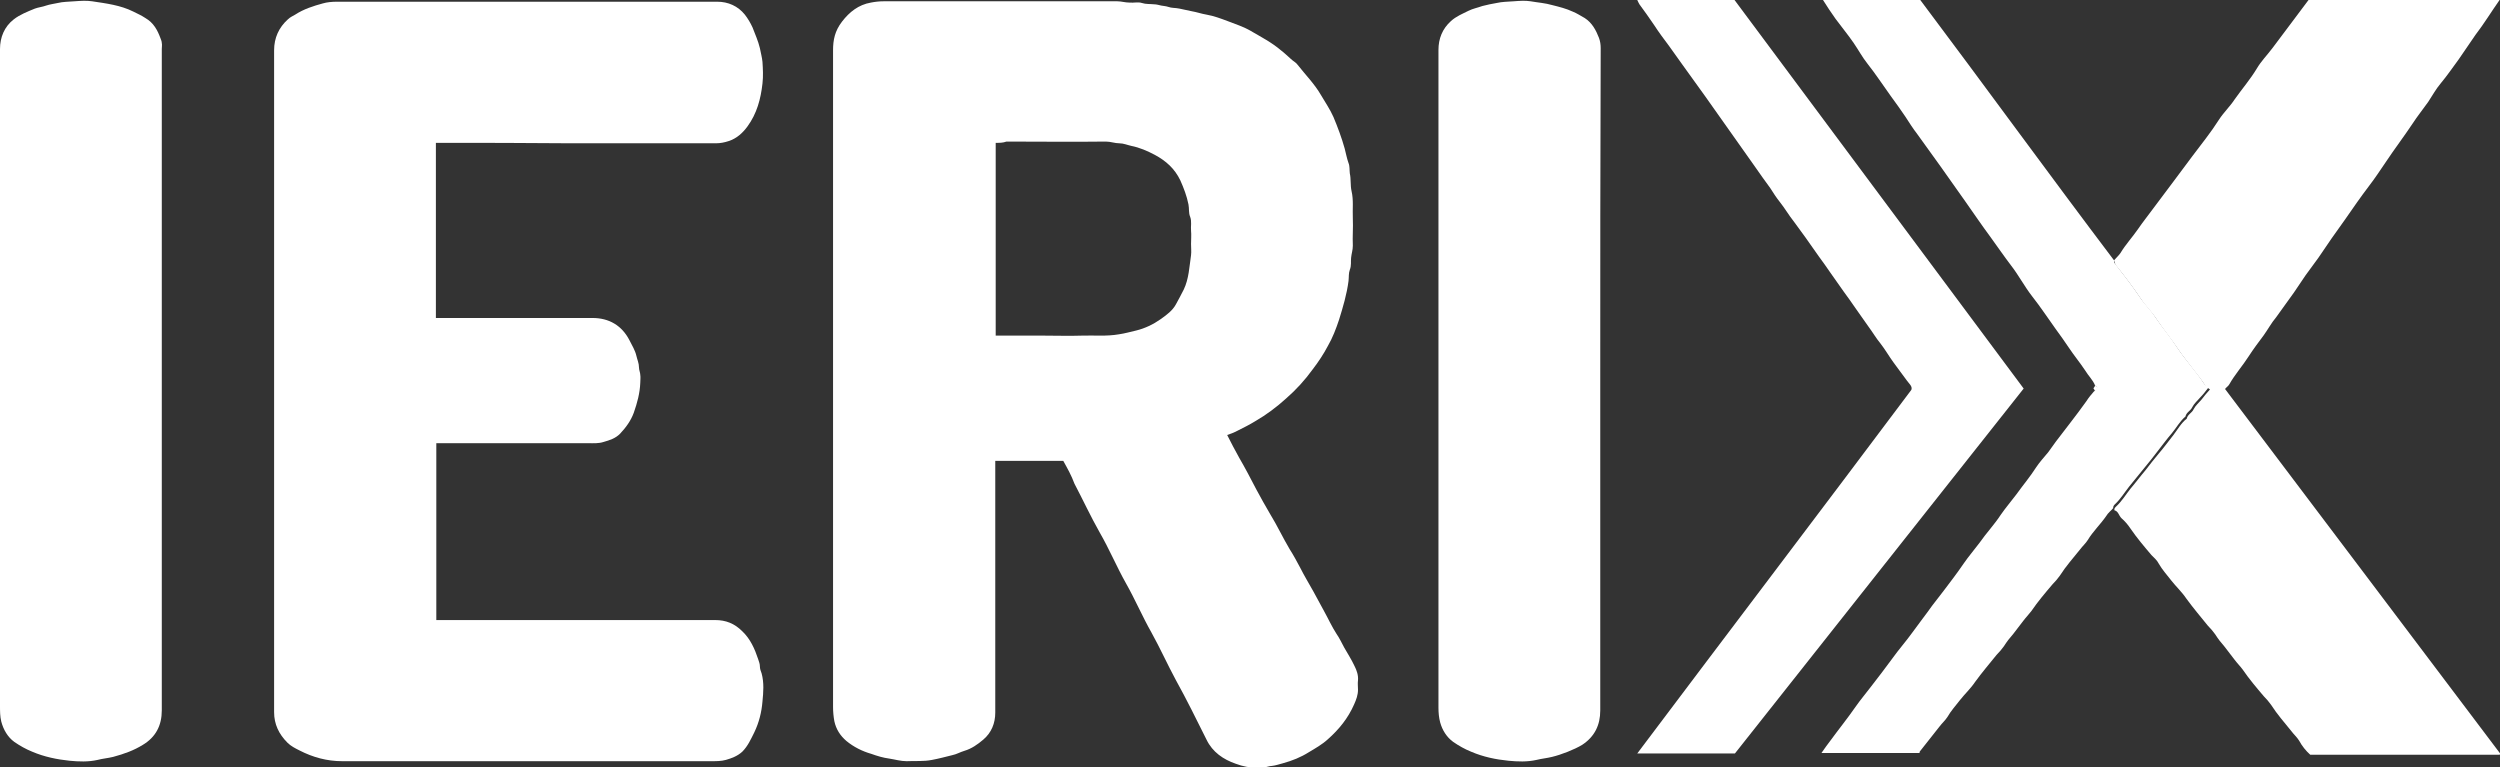 <?xml version="1.0" encoding="utf-8"?>
<!-- Generator: Adobe Illustrator 25.2.0, SVG Export Plug-In . SVG Version: 6.00 Build 0)  -->
<svg version="1.1" id="Layer_1" xmlns="http://www.w3.org/2000/svg" xmlns:xlink="http://www.w3.org/1999/xlink" x="0px" y="0px"
	 viewBox="0 0 58.1 17.83" style="enable-background:new 0 0 58.1 17.83;" xml:space="preserve">
<rect x="0" y="0" width="58.1" height="17.83" fill="#333333" stroke="none"/>
<style type="text/css">
	.st0{fill:#FFFFFF;}
</style>
<g>
	<path class="st0" d="M24.71,10.71c-0.52,0-1.05,0-1.58,0c0,0.06,0,0.11,0,0.17c0,1.89,0,3.79,0,5.68c0,0.25-0.09,0.47-0.28,0.63
		c-0.13,0.11-0.27,0.21-0.44,0.26c-0.1,0.03-0.18,0.08-0.28,0.1c-0.16,0.04-0.31,0.08-0.47,0.11c-0.2,0.04-0.39,0.02-0.59,0.03
		c-0.14,0-0.27-0.04-0.4-0.06c-0.15-0.02-0.28-0.06-0.42-0.11c-0.21-0.06-0.41-0.16-0.58-0.3c-0.14-0.12-0.24-0.27-0.28-0.46
		c-0.02-0.11-0.03-0.22-0.03-0.33c0-5.09,0-10.17,0-15.26c0-0.24,0.04-0.45,0.21-0.67c0.17-0.22,0.38-0.39,0.67-0.44
		c0.1-0.02,0.2-0.03,0.29-0.03c1.81,0,3.63,0,5.44,0c0.09,0,0.18,0.03,0.28,0.03c0.1,0.01,0.2-0.02,0.29,0.01
		c0.09,0.03,0.19,0.02,0.28,0.03c0.06,0,0.12,0.02,0.17,0.03c0.05,0.01,0.1,0.01,0.16,0.03c0.08,0.03,0.17,0.02,0.26,0.04
		c0.1,0.02,0.19,0.04,0.28,0.06c0.12,0.02,0.23,0.06,0.35,0.08c0.17,0.03,0.33,0.09,0.49,0.15c0.18,0.07,0.37,0.13,0.54,0.23
		c0.24,0.14,0.49,0.27,0.7,0.45c0.08,0.06,0.15,0.13,0.23,0.2c0.05,0.05,0.12,0.08,0.16,0.14c0.18,0.23,0.39,0.44,0.54,0.7
		c0.1,0.17,0.21,0.33,0.29,0.51c0.1,0.24,0.19,0.48,0.26,0.73c0.03,0.11,0.05,0.23,0.09,0.34c0.03,0.07,0.02,0.16,0.03,0.24
		c0.03,0.13,0.01,0.28,0.04,0.41c0.05,0.21,0.02,0.42,0.03,0.64c0.01,0.21-0.01,0.42,0,0.63c0,0.1-0.03,0.18-0.04,0.28
		c-0.01,0.09,0.01,0.18-0.03,0.28c-0.03,0.08-0.02,0.17-0.03,0.26c-0.04,0.31-0.13,0.61-0.22,0.9c-0.07,0.21-0.15,0.42-0.26,0.61
		c-0.1,0.19-0.22,0.37-0.35,0.54c-0.18,0.25-0.39,0.48-0.62,0.68c-0.22,0.2-0.46,0.38-0.72,0.53c-0.13,0.08-0.27,0.15-0.41,0.22
		c-0.07,0.04-0.16,0.07-0.24,0.1c0.09,0.18,0.18,0.35,0.28,0.53c0.14,0.24,0.27,0.49,0.4,0.74c0.1,0.19,0.21,0.38,0.32,0.57
		c0.16,0.26,0.29,0.54,0.45,0.81c0.09,0.14,0.17,0.29,0.25,0.44c0.09,0.18,0.2,0.36,0.3,0.54c0.08,0.15,0.17,0.31,0.25,0.46
		c0.1,0.18,0.18,0.36,0.29,0.53c0.07,0.1,0.12,0.21,0.18,0.32c0.08,0.14,0.17,0.28,0.24,0.43c0.05,0.1,0.09,0.21,0.08,0.33
		c-0.01,0.07,0,0.15,0,0.22c0,0.12-0.04,0.23-0.09,0.34c-0.14,0.32-0.35,0.58-0.61,0.81c-0.13,0.12-0.29,0.21-0.44,0.3
		c-0.19,0.12-0.39,0.2-0.61,0.26c-0.08,0.02-0.16,0.05-0.25,0.06c-0.06,0-0.12,0.03-0.17,0.03c-0.06,0.01-0.11,0-0.17,0
		c-0.17,0.02-0.34-0.02-0.5-0.08c-0.29-0.1-0.54-0.27-0.68-0.56c-0.23-0.46-0.46-0.93-0.71-1.38c-0.2-0.37-0.37-0.75-0.57-1.11
		c-0.21-0.37-0.38-0.77-0.59-1.14c-0.22-0.39-0.39-0.8-0.61-1.18c-0.21-0.37-0.39-0.76-0.59-1.14
		C24.9,11.05,24.81,10.89,24.71,10.71z M23.14,3.32c0,1.5,0,2.99,0,4.48c0.09,0,0.18,0,0.26,0c0.29,0,0.58,0,0.87,0
		c0.29,0,0.58,0.01,0.87,0c0.29-0.01,0.57,0.02,0.86-0.03c0.14-0.02,0.28-0.06,0.41-0.09c0.2-0.05,0.39-0.14,0.56-0.26
		c0.14-0.1,0.28-0.2,0.36-0.35c0.06-0.11,0.12-0.22,0.18-0.34c0.12-0.25,0.13-0.53,0.17-0.8c0.01-0.08,0-0.17,0-0.26
		c0-0.1,0.01-0.21,0-0.31c-0.01-0.1,0.02-0.21-0.02-0.32c-0.04-0.09-0.02-0.19-0.04-0.29c-0.04-0.2-0.11-0.38-0.19-0.56
		c-0.13-0.27-0.33-0.45-0.59-0.59c-0.17-0.09-0.35-0.17-0.55-0.21c-0.09-0.02-0.18-0.06-0.28-0.06c-0.1,0-0.2-0.04-0.31-0.04
		c-0.77,0.01-1.54,0-2.31,0C23.31,3.32,23.23,3.32,23.14,3.32z"/>
	<path class="st0" d="M10.13,3.32c0,1.36,0,2.71,0,4.07c0.06,0,0.11,0,0.17,0c1.16,0,2.32,0,3.47,0c0.38,0,0.68,0.17,0.86,0.52
		c0.06,0.12,0.13,0.23,0.16,0.36c0.02,0.09,0.06,0.17,0.06,0.27c0,0.06,0.03,0.12,0.03,0.17c0.01,0.06,0,0.13,0,0.19
		c-0.01,0.24-0.07,0.46-0.15,0.69c-0.07,0.19-0.18,0.34-0.32,0.49c-0.11,0.11-0.24,0.15-0.38,0.19c-0.12,0.04-0.24,0.03-0.36,0.03
		c-1.17,0-2.35,0-3.53,0c0,1.37,0,2.73,0,4.11c0.06,0,0.11,0,0.17,0c2.1,0,4.21,0,6.31,0c0.25,0,0.45,0.08,0.63,0.26
		c0.19,0.18,0.29,0.41,0.37,0.65c0.02,0.06,0.04,0.11,0.04,0.17c0,0.05,0.02,0.11,0.04,0.16c0.06,0.22,0.04,0.44,0.02,0.65
		c-0.02,0.25-0.08,0.49-0.19,0.72c-0.08,0.16-0.15,0.32-0.28,0.45c-0.11,0.1-0.24,0.15-0.38,0.19c-0.11,0.03-0.22,0.03-0.33,0.03
		c-2.86,0-5.73,0-8.59,0c-0.35,0-0.68-0.09-0.99-0.25c-0.1-0.05-0.2-0.1-0.28-0.18c-0.2-0.2-0.31-0.43-0.31-0.71
		c0-5.13,0-10.25,0-15.38c0-0.29,0.11-0.53,0.32-0.72C6.74,0.4,6.81,0.37,6.86,0.34c0.2-0.13,0.42-0.2,0.64-0.26
		c0.1-0.03,0.22-0.04,0.33-0.04c2.95,0,5.9,0,8.84,0c0.25,0,0.48,0.1,0.64,0.3c0.07,0.09,0.13,0.19,0.18,0.3
		c0.06,0.16,0.13,0.31,0.17,0.48c0.02,0.11,0.05,0.21,0.06,0.32c0.01,0.16,0.02,0.33,0,0.5c-0.04,0.36-0.13,0.7-0.35,1
		c-0.11,0.15-0.25,0.28-0.44,0.34c-0.09,0.03-0.19,0.05-0.29,0.05c-1.13,0-2.26,0-3.39,0C12.22,3.32,11.18,3.32,10.13,3.32z"/>
	<path class="st0" d="M49.13,6.05c0.05-0.06,0.11-0.11,0.15-0.17c0.12-0.2,0.28-0.37,0.41-0.56c0.11-0.16,0.23-0.31,0.34-0.46
		c0.16-0.21,0.32-0.43,0.48-0.64c0.15-0.2,0.29-0.39,0.44-0.59c0.21-0.28,0.43-0.55,0.62-0.85c0.11-0.17,0.26-0.31,0.37-0.48
		c0.17-0.24,0.36-0.46,0.51-0.71c0.1-0.17,0.24-0.31,0.36-0.47c0.12-0.16,0.24-0.32,0.36-0.48c0.16-0.21,0.32-0.43,0.48-0.64
		c1.48,0,2.96,0,4.44,0c-0.19,0.27-0.36,0.55-0.56,0.81C57.4,1,57.27,1.19,57.14,1.38C57,1.57,56.87,1.76,56.72,1.94
		c-0.11,0.13-0.19,0.28-0.29,0.43c-0.12,0.17-0.25,0.33-0.36,0.5c-0.2,0.3-0.42,0.59-0.62,0.89c-0.13,0.19-0.26,0.39-0.4,0.57
		c-0.19,0.25-0.37,0.51-0.55,0.77c-0.21,0.29-0.42,0.59-0.62,0.89c-0.1,0.14-0.2,0.27-0.3,0.41c-0.09,0.13-0.18,0.27-0.27,0.4
		c-0.14,0.19-0.27,0.38-0.41,0.57c-0.11,0.13-0.19,0.28-0.29,0.42c-0.12,0.16-0.24,0.32-0.35,0.49c-0.14,0.22-0.32,0.42-0.45,0.65
		c-0.02,0.04-0.07,0.07-0.1,0.11c2.14,2.83,4.27,5.66,6.4,8.48c0,0,0,0.01-0.01,0.01c0,0-0.01,0.01-0.01,0.01c-1.47,0-2.93,0-4.4,0
		c-0.1-0.09-0.19-0.2-0.26-0.33c-0.05-0.08-0.12-0.14-0.18-0.22c-0.16-0.2-0.33-0.39-0.47-0.61c-0.05-0.07-0.11-0.14-0.17-0.2
		c-0.17-0.2-0.34-0.4-0.49-0.62c-0.06-0.08-0.13-0.15-0.19-0.23c-0.08-0.1-0.15-0.2-0.23-0.3c-0.08-0.09-0.15-0.18-0.22-0.29
		c-0.05-0.07-0.11-0.14-0.17-0.2c-0.17-0.21-0.34-0.41-0.5-0.63c-0.1-0.15-0.24-0.28-0.35-0.42c-0.1-0.13-0.21-0.25-0.29-0.39
		c-0.04-0.08-0.11-0.14-0.17-0.2c-0.17-0.2-0.34-0.4-0.49-0.62c-0.06-0.09-0.13-0.17-0.21-0.24c-0.06-0.06-0.07-0.16-0.16-0.18
		c-0.01-0.04,0.01-0.06,0.04-0.09c0.13-0.12,0.22-0.27,0.33-0.41c0.12-0.14,0.23-0.29,0.35-0.43c0.1-0.13,0.2-0.26,0.31-0.39
		c0.12-0.14,0.23-0.29,0.34-0.43c0.1-0.13,0.18-0.28,0.31-0.38c0.02-0.1,0.12-0.13,0.16-0.22c0.04-0.08,0.12-0.15,0.18-0.22
		c0.06-0.08,0.12-0.15,0.2-0.24c-0.04-0.03-0.09-0.05-0.11-0.09c-0.09-0.14-0.19-0.26-0.29-0.39c-0.11-0.15-0.23-0.29-0.33-0.44
		c-0.16-0.24-0.35-0.47-0.51-0.71c-0.11-0.17-0.26-0.31-0.37-0.48c-0.18-0.27-0.38-0.53-0.58-0.78C49.14,6.1,49.14,6.07,49.13,6.05z
		"/>
	<path class="st0" d="M3.76,8.85c0,2.55,0,5.11,0,7.66c0,0.35-0.14,0.62-0.44,0.8c-0.21,0.13-0.43,0.21-0.69,0.28
		c-0.12,0.03-0.25,0.04-0.36,0.07c-0.22,0.05-0.44,0.04-0.65,0.02c-0.29-0.03-0.59-0.09-0.87-0.21c-0.15-0.06-0.29-0.14-0.42-0.23
		c-0.15-0.11-0.25-0.28-0.3-0.47C0,16.65,0,16.53,0,16.4C0,11.32,0,6.23,0,1.14c0-0.27,0.1-0.52,0.32-0.69
		C0.46,0.34,0.64,0.27,0.81,0.2c0.08-0.03,0.18-0.04,0.26-0.07C1.16,0.1,1.25,0.09,1.34,0.07C1.46,0.04,1.6,0.04,1.73,0.03
		c0.14-0.01,0.28-0.02,0.41,0C2.47,0.08,2.8,0.12,3.1,0.27c0.1,0.05,0.19,0.09,0.28,0.15C3.57,0.53,3.66,0.7,3.73,0.89
		C3.74,0.92,3.76,0.96,3.76,1c0.01,0.04,0,0.09,0,0.14C3.76,3.7,3.76,6.28,3.76,8.85z"/>
	<path class="st0" d="M37.19,8.86c0,2.55,0,5.1,0,7.65c0,0.34-0.13,0.61-0.42,0.8c-0.18,0.11-0.49,0.23-0.7,0.28
		c-0.12,0.03-0.24,0.04-0.36,0.07c-0.22,0.05-0.44,0.04-0.65,0.02c-0.3-0.03-0.59-0.09-0.87-0.21c-0.15-0.06-0.29-0.14-0.42-0.23
		c-0.15-0.11-0.25-0.27-0.3-0.45c-0.03-0.11-0.04-0.23-0.04-0.34c0-5.1,0-10.2,0-15.29c0-0.26,0.09-0.49,0.29-0.67
		c0.12-0.11,0.27-0.17,0.41-0.24c0.1-0.05,0.21-0.07,0.32-0.11c0.11-0.03,0.22-0.05,0.33-0.07c0.13-0.03,0.26-0.03,0.4-0.04
		c0.13-0.01,0.27-0.02,0.39,0c0.17,0.03,0.34,0.04,0.51,0.09c0.16,0.04,0.32,0.08,0.47,0.15c0.1,0.04,0.19,0.1,0.28,0.15
		C37,0.53,37.09,0.7,37.16,0.88c0.03,0.08,0.04,0.16,0.04,0.24C37.19,3.7,37.19,6.28,37.19,8.86z"/>
	<path class="st0" d="M47.03,9.03c-2.24,2.83-4.47,5.65-6.71,8.48c-0.74,0-1.5,0-2.27,0c2.12-2.82,4.25-5.62,6.37-8.45
		c0.03-0.08-0.05-0.14-0.1-0.21c-0.1-0.14-0.21-0.28-0.31-0.42c-0.11-0.15-0.2-0.31-0.31-0.45c-0.1-0.12-0.18-0.26-0.27-0.38
		c-0.1-0.15-0.21-0.29-0.31-0.44c-0.09-0.13-0.18-0.26-0.27-0.38c-0.1-0.15-0.21-0.29-0.31-0.44c-0.09-0.13-0.18-0.26-0.27-0.38
		c-0.1-0.15-0.21-0.29-0.31-0.44c-0.09-0.12-0.18-0.25-0.27-0.37C41.57,5,41.48,4.84,41.36,4.69c-0.08-0.1-0.15-0.21-0.22-0.32
		c-0.12-0.16-0.23-0.32-0.35-0.49c-0.19-0.27-0.39-0.55-0.58-0.82c-0.19-0.27-0.39-0.55-0.58-0.82c-0.18-0.25-0.36-0.5-0.54-0.75
		c-0.1-0.14-0.2-0.28-0.3-0.42c-0.12-0.16-0.24-0.32-0.35-0.49c-0.11-0.16-0.22-0.32-0.34-0.48c-0.02-0.03-0.03-0.06-0.05-0.1
		c0.75,0,1.5,0,2.26,0C42.54,3,44.78,6.01,47.03,9.03z"/>
	<path class="st0" d="M49.13,6.05c0,0.02,0,0.05,0.01,0.06c0.2,0.26,0.4,0.51,0.58,0.78c0.11,0.17,0.26,0.31,0.37,0.48
		c0.16,0.24,0.35,0.46,0.51,0.71c0.1,0.15,0.22,0.3,0.33,0.44c0.1,0.13,0.2,0.25,0.29,0.39c0.02,0.04,0.07,0.06,0.11,0.09
		c-0.07,0.09-0.13,0.17-0.2,0.24c-0.06,0.07-0.14,0.14-0.18,0.22c-0.04,0.09-0.14,0.12-0.16,0.22c-0.13,0.11-0.21,0.26-0.31,0.38
		c-0.12,0.14-0.23,0.29-0.34,0.43c-0.1,0.13-0.2,0.26-0.31,0.39c-0.12,0.14-0.23,0.29-0.35,0.43c-0.11,0.14-0.2,0.29-0.33,0.41
		c-0.03,0.03-0.04,0.05-0.04,0.09c-0.05,0.06-0.12,0.11-0.16,0.18c-0.13,0.19-0.31,0.36-0.43,0.56c-0.05,0.08-0.12,0.14-0.18,0.22
		c-0.16,0.2-0.33,0.39-0.47,0.61c-0.05,0.07-0.11,0.14-0.17,0.2c-0.17,0.2-0.34,0.4-0.49,0.62c-0.06,0.08-0.13,0.15-0.19,0.23
		c-0.08,0.1-0.15,0.2-0.23,0.3c-0.08,0.09-0.15,0.18-0.22,0.29c-0.05,0.07-0.11,0.14-0.17,0.2c-0.17,0.21-0.34,0.41-0.5,0.63
		c-0.1,0.15-0.24,0.28-0.35,0.42c-0.1,0.13-0.21,0.25-0.29,0.39c-0.05,0.08-0.13,0.15-0.19,0.23c-0.15,0.19-0.3,0.38-0.45,0.57
		c-0.01,0.01-0.01,0.02-0.01,0.04c-0.76,0-1.51,0-2.28,0c0.07-0.1,0.14-0.2,0.21-0.29c0.19-0.26,0.4-0.52,0.58-0.78
		c0.11-0.16,0.24-0.31,0.36-0.47c0.17-0.22,0.34-0.44,0.5-0.66c0.15-0.21,0.32-0.4,0.47-0.61c0.15-0.21,0.31-0.41,0.45-0.61
		c0.09-0.12,0.18-0.23,0.27-0.35c0.16-0.21,0.32-0.42,0.47-0.64c0.11-0.16,0.24-0.31,0.36-0.47c0.16-0.23,0.35-0.43,0.5-0.66
		c0.11-0.16,0.24-0.31,0.36-0.47c0.15-0.21,0.32-0.41,0.46-0.63c0.08-0.12,0.18-0.23,0.28-0.35c0.06-0.08,0.12-0.17,0.18-0.25
		c0.11-0.14,0.22-0.29,0.33-0.43c0.13-0.17,0.26-0.34,0.38-0.51c0.05-0.08,0.11-0.15,0.17-0.22c0.03-0.02,0.05-0.04,0.09-0.07
		C48.74,9,48.71,8.98,48.69,8.96c-0.05-0.13-0.16-0.23-0.23-0.35c-0.12-0.18-0.26-0.35-0.38-0.53c-0.1-0.15-0.2-0.29-0.31-0.44
		c-0.18-0.25-0.35-0.51-0.54-0.75c-0.18-0.23-0.32-0.5-0.5-0.73c-0.16-0.21-0.31-0.43-0.47-0.65c-0.2-0.27-0.39-0.55-0.58-0.82
		c-0.19-0.27-0.39-0.55-0.58-0.82c-0.18-0.25-0.36-0.5-0.54-0.75c-0.1-0.13-0.19-0.27-0.28-0.41c-0.11-0.16-0.22-0.32-0.34-0.48
		c-0.18-0.25-0.35-0.51-0.54-0.75c-0.12-0.15-0.21-0.32-0.32-0.48c-0.13-0.19-0.28-0.37-0.42-0.56c-0.1-0.14-0.2-0.29-0.3-0.45
		c0.75,0,1.49,0,2.26,0C46.13,2,47.61,4.04,49.13,6.05z"/>
	<path class="st0" d="M48.69,8.96c0.02,0.02,0.05,0.04,0.09,0.06c-0.03,0.03-0.06,0.05-0.09,0.07c-0.01-0.02-0.02-0.04-0.04-0.07
		C48.67,9.01,48.68,8.98,48.69,8.96z"/>
</g>
</svg>
